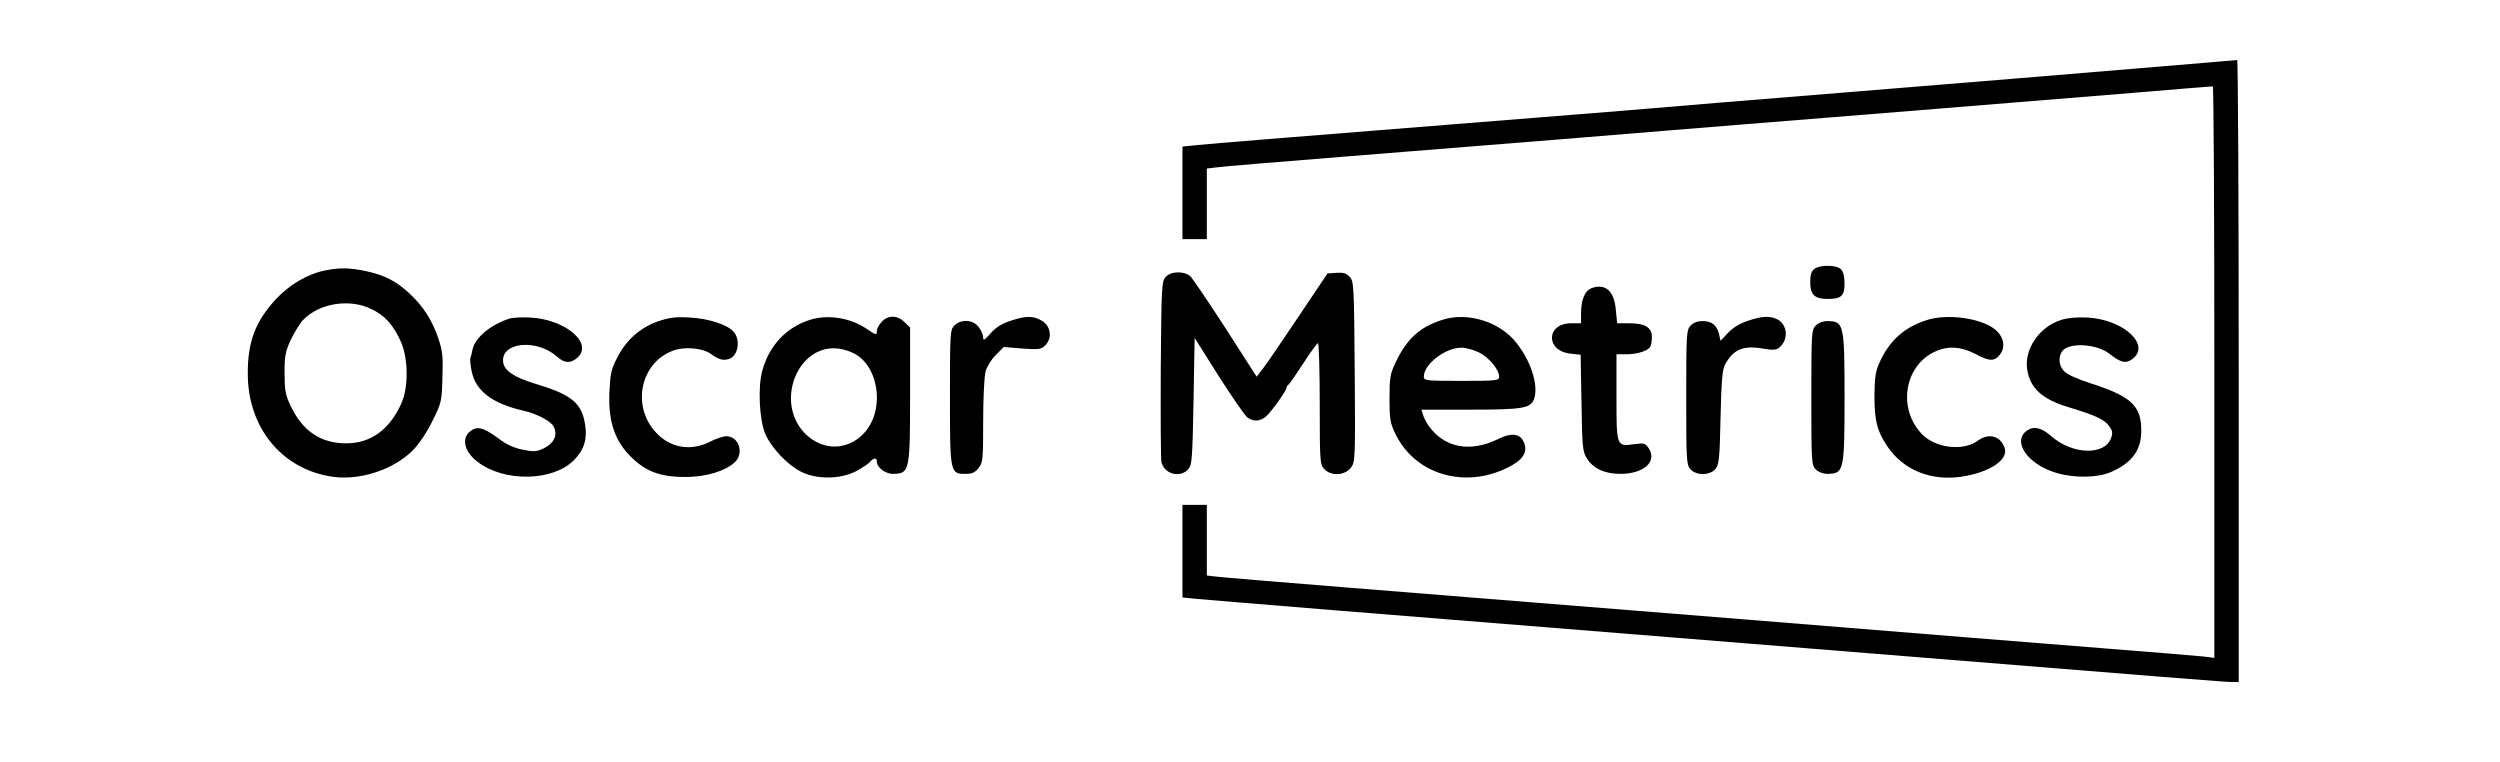 <?xml version="1.0" standalone="no"?>
<!DOCTYPE svg PUBLIC "-//W3C//DTD SVG 20010904//EN"
 "http://www.w3.org/TR/2001/REC-SVG-20010904/DTD/svg10.dtd">
<svg version="1.0" xmlns="http://www.w3.org/2000/svg"
 width="1129pt" height="344pt" viewBox="0 0 1129 344"
 preserveAspectRatio="xMidYMid meet">

<g transform="translate(0,344) scale(0.1,-0.1)"
fill="#000000" stroke="none">
<path d="M9640 3130 c-250 -21 -819 -68 -1265 -104 -445 -36 -862 -70 -925
-76 -63 -5 -286 -24 -495 -40 -1080 -86 -1505 -120 -1557 -126 l-58 -6 0 -209
0 -209 55 0 55 0 0 159 0 160 43 5 c23 4 296 26 607 51 768 61 1281 103 1425
115 66 6 485 39 930 75 446 36 972 79 1170 95 199 17 364 30 368 30 4 0 7
-581 7 -1290 l0 -1291 -47 6 c-27 3 -223 19 -438 36 -214 17 -941 75 -1615
130 -674 54 -1481 119 -1795 144 -313 25 -589 48 -612 51 l-43 5 0 160 0 159
-55 0 -55 0 0 -209 0 -209 58 -6 c31 -3 309 -26 617 -51 308 -25 1147 -92
1865 -150 2093 -169 2170 -175 2201 -175 l29 0 0 1405 c0 773 -3 1404 -7 1404
-5 -1 -213 -18 -463 -39z"/>
<path d="M8194 2226 c-14 -11 -19 -26 -19 -61 0 -56 20 -75 78 -75 62 0 77 13
77 70 0 31 -6 54 -16 64 -20 20 -93 21 -120 2z"/>
<path d="M1470 2219 c-79 -15 -164 -65 -224 -130 -93 -101 -128 -193 -127
-339 1 -238 149 -423 370 -461 127 -23 285 27 375 117 27 27 63 80 88 131 42
84 43 90 46 197 3 94 1 121 -18 176 -27 82 -68 146 -129 203 -60 57 -115 85
-200 103 -73 15 -114 16 -181 3z m208 -175 c61 -30 96 -69 131 -144 35 -75 37
-210 3 -283 -53 -117 -137 -178 -245 -179 -119 -1 -201 55 -256 172 -22 47
-26 69 -26 145 0 77 4 99 28 150 16 33 40 73 55 89 72 77 211 99 310 50z"/>
<path d="M5264 2189 c-18 -20 -19 -44 -22 -418 -1 -218 0 -406 3 -418 13 -54
84 -73 121 -32 17 19 19 44 24 307 l5 286 109 -173 c60 -94 119 -179 130 -187
27 -19 56 -17 82 4 24 20 94 118 94 131 0 5 4 11 8 13 4 2 34 45 67 96 32 50
63 92 67 92 4 0 8 -123 8 -273 0 -261 1 -274 20 -295 31 -33 92 -30 120 5 20
26 21 33 18 434 -3 387 -4 408 -22 428 -15 17 -29 21 -60 19 l-41 -3 -135
-201 c-74 -111 -146 -216 -160 -233 l-25 -32 -140 218 c-77 119 -149 225 -159
235 -28 25 -88 24 -112 -3z"/>
<path d="M7188 2139 c-31 -12 -48 -52 -48 -115 l0 -44 -45 0 c-113 0 -116
-125 -3 -137 l46 -5 4 -217 c3 -195 5 -219 23 -249 28 -47 81 -72 152 -72 106
0 168 55 129 115 -16 24 -21 25 -66 19 -80 -11 -80 -12 -80 212 l0 194 44 0
c49 0 96 15 108 33 4 7 8 26 8 44 0 44 -30 63 -101 63 l-56 0 -6 61 c-7 85
-47 120 -109 98z"/>
<path d="M2300 2001 c-86 -28 -154 -86 -166 -139 -3 -15 -7 -33 -10 -40 -2 -7
1 -36 7 -63 19 -86 94 -142 234 -174 59 -13 123 -47 135 -71 20 -37 3 -75 -43
-98 -34 -16 -46 -17 -95 -7 -34 6 -73 23 -97 41 -74 55 -101 65 -130 50 -54
-29 -44 -96 22 -146 120 -92 339 -88 434 7 49 49 64 101 49 175 -18 88 -65
124 -226 172 -94 29 -138 59 -142 98 -9 89 151 105 243 24 33 -30 59 -32 88
-9 82 63 -44 176 -207 185 -39 2 -82 0 -96 -5z"/>
<path d="M2972 1989 c-80 -28 -144 -84 -184 -163 -28 -53 -32 -74 -36 -158 -6
-142 29 -234 119 -311 60 -52 126 -72 229 -71 92 1 175 27 218 66 44 42 19
118 -39 118 -13 0 -46 -11 -73 -25 -85 -43 -176 -29 -241 39 -114 118 -75 316
73 372 51 20 134 13 172 -14 37 -27 57 -32 85 -22 39 15 50 86 18 122 -28 32
-112 59 -196 64 -67 4 -94 0 -145 -17z"/>
<path d="M3650 1993 c-102 -35 -175 -114 -206 -222 -23 -76 -15 -229 13 -293
28 -62 100 -138 160 -168 70 -36 178 -35 249 2 27 15 56 34 63 42 17 20 31 20
31 1 0 -26 38 -55 73 -55 75 1 77 11 77 360 l0 301 -25 24 c-31 32 -74 33
-103 2 -12 -13 -22 -31 -22 -40 0 -22 -2 -22 -46 8 -77 52 -181 67 -264 38z
m222 -158 c54 -36 88 -110 88 -191 0 -196 -198 -292 -327 -159 -134 140 -31
401 151 381 29 -3 66 -16 88 -31z"/>
<path d="M4560 1990 c-37 -12 -66 -31 -87 -56 -28 -31 -33 -34 -33 -17 0 11
-9 32 -21 47 -26 33 -79 36 -109 6 -19 -19 -20 -33 -20 -323 0 -344 1 -347 70
-347 30 0 43 6 59 26 20 25 21 40 21 213 0 102 5 203 11 224 5 20 26 54 46 74
l36 36 84 -7 c75 -5 85 -4 103 14 35 35 25 92 -21 115 -37 20 -72 18 -139 -5z"/>
<path d="M6515 1996 c-103 -32 -163 -87 -213 -194 -24 -50 -27 -69 -27 -162 0
-95 3 -111 28 -162 89 -181 312 -247 507 -149 65 32 89 67 74 108 -16 45 -54
52 -119 20 -127 -62 -243 -39 -314 61 -10 15 -22 37 -25 50 l-7 22 219 0 c240
0 275 6 290 49 21 60 -14 171 -81 254 -74 94 -219 139 -332 103z m165 -148
c46 -24 90 -77 90 -109 0 -18 -11 -19 -170 -19 -159 0 -170 1 -170 19 0 56 97
131 170 131 20 0 56 -10 80 -22z"/>
<path d="M7890 1990 c-34 -11 -67 -32 -87 -54 l-33 -35 -6 27 c-10 43 -33 62
-74 62 -25 0 -43 -7 -56 -21 -18 -20 -19 -40 -19 -324 0 -284 1 -304 19 -324
26 -29 86 -29 112 0 17 19 20 43 24 233 4 170 8 217 21 241 37 67 81 86 169
71 46 -8 62 -7 75 4 44 37 38 106 -11 129 -35 16 -70 13 -134 -9z"/>
<path d="M8703 1995 c-101 -31 -171 -93 -215 -192 -18 -39 -22 -67 -23 -148 0
-114 11 -160 57 -229 71 -107 196 -159 334 -139 127 18 216 77 197 130 -19 55
-72 69 -121 33 -66 -49 -193 -34 -254 31 -106 112 -80 299 52 367 63 32 123
29 194 -8 63 -34 87 -33 112 5 22 34 10 80 -30 110 -64 49 -213 69 -303 40z"/>
<path d="M9307 1995 c-99 -32 -167 -133 -152 -226 14 -83 69 -133 187 -168
121 -37 160 -55 181 -83 17 -22 19 -33 11 -55 -27 -81 -175 -77 -270 7 -44 38
-77 47 -108 27 -73 -48 0 -155 132 -193 82 -24 186 -22 247 5 94 42 135 98
135 186 0 113 -45 155 -232 215 -56 18 -103 39 -116 53 -25 26 -28 64 -9 91
30 41 157 34 215 -13 49 -39 73 -44 101 -23 86 63 -37 178 -201 188 -49 2 -89
-1 -121 -11z"/>
<path d="M8200 1970 c-19 -19 -20 -33 -20 -325 0 -292 1 -306 20 -325 12 -12
33 -20 53 -20 74 1 77 12 77 345 0 333 -3 344 -77 345 -20 0 -41 -8 -53 -20z"/>
</g>
</svg>
